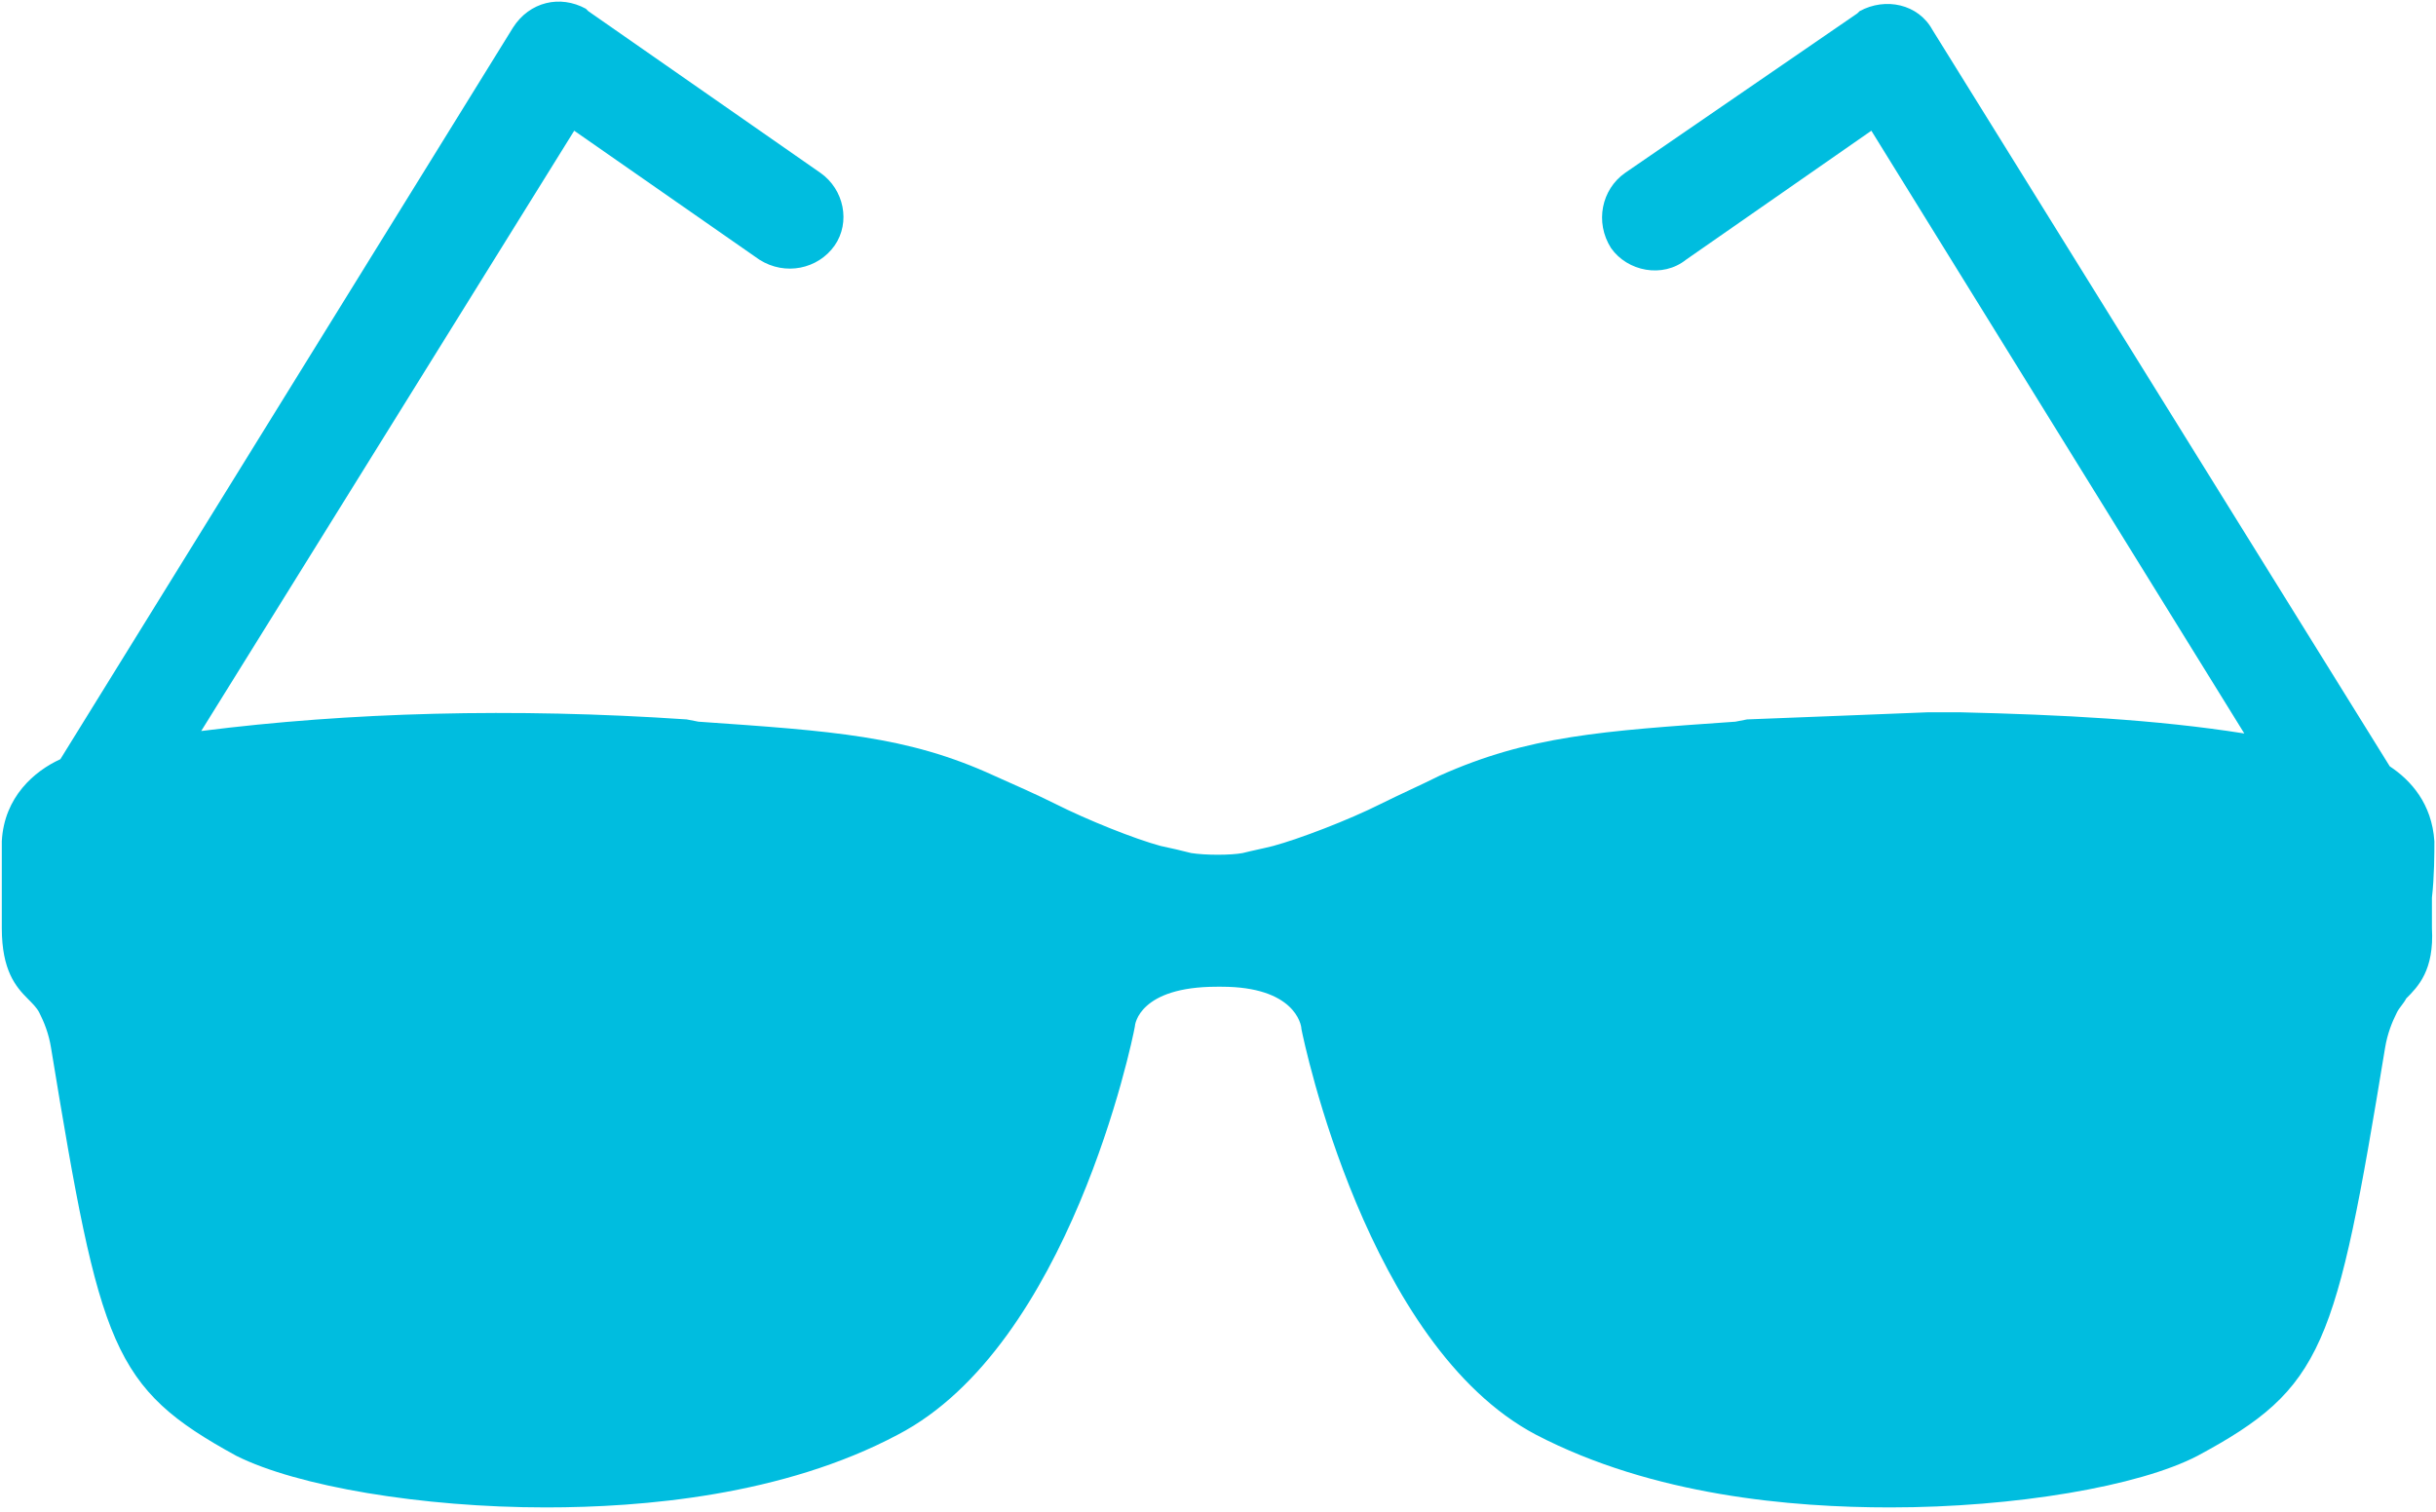 <?xml version="1.0" encoding="UTF-8" standalone="no"?>
<!DOCTYPE svg PUBLIC "-//W3C//DTD SVG 1.1//EN" "http://www.w3.org/Graphics/SVG/1.1/DTD/svg11.dtd">
<svg width="100%" height="100%" viewBox="0 0 174 108" version="1.1" xmlns="http://www.w3.org/2000/svg" xmlns:xlink="http://www.w3.org/1999/xlink" xml:space="preserve" xmlns:serif="http://www.serif.com/" style="fill-rule:evenodd;clip-rule:evenodd;stroke-linejoin:round;stroke-miterlimit:2;">
    <g transform="matrix(1,0,0,1,-1657.85,-1478.41)">
        <g transform="matrix(4.167,0,0,4.167,0,0)">
            <path d="M401.059,370.139C401.663,369.174 402.748,368.57 406.085,368.57C406.85,368.57 407.695,368.57 408.658,368.65C414.369,368.972 415.295,370.18 415.455,370.582C415.455,370.62 416.178,372.793 414.006,376.533C412.922,378.301 410.469,379.348 407.372,379.348C405.723,379.348 404.155,379.026 403.069,378.503C400.738,377.378 400.416,374.402 400.416,372.712C400.416,371.947 400.657,370.701 401.059,370.139ZM422.009,370.54C422.17,370.18 423.094,368.972 428.766,368.65C429.77,368.57 430.613,368.57 431.338,368.57C434.717,368.57 435.761,369.174 436.403,370.139C436.766,370.701 437.047,371.947 437.047,372.712C437.047,374.402 436.727,377.378 434.394,378.503C433.309,379.026 431.699,379.348 430.091,379.348C426.994,379.348 424.501,378.301 423.457,376.533C421.246,372.793 422.009,370.62 422.009,370.54ZM398.887,367.806L406.647,355.261C406.93,354.82 407.452,354.698 407.895,354.94L407.936,354.981L411.916,357.754C412.318,358.036 412.438,358.599 412.158,359.001C411.875,359.402 411.313,359.524 410.869,359.242L407.695,357.031L401.301,367.323C403.834,367.002 406.647,366.922 409.623,367.124L409.825,367.163C412.117,367.323 413.403,367.404 414.891,368.088C415.253,368.249 415.615,368.409 415.938,368.57C416.5,368.853 417.305,369.174 417.746,369.293C417.947,369.335 418.107,369.374 418.27,369.415C418.512,369.454 418.953,369.454 419.154,369.415C419.314,369.374 419.516,369.335 419.678,369.293C420.117,369.174 420.963,368.853 421.525,368.57C421.848,368.409 422.209,368.249 422.531,368.088C424.059,367.404 425.306,367.323 427.599,367.163L427.799,367.124C428.846,367.082 429.89,367.044 430.896,367.002L431.458,367.002C433.187,367.044 434.797,367.124 436.323,367.365L429.93,357.031L426.754,359.242C426.352,359.564 425.748,359.444 425.467,359.042C425.186,358.599 425.306,358.036 425.709,357.754L429.689,355.02L429.729,354.981C430.172,354.739 430.734,354.858 430.977,355.302L438.816,367.928C439.18,368.169 439.539,368.57 439.581,369.213C439.581,369.415 439.581,369.817 439.539,370.18L439.539,370.701C439.581,371.427 439.299,371.707 439.098,371.909C439.058,371.989 438.977,372.069 438.938,372.15C438.857,372.311 438.776,372.51 438.736,372.754C437.891,377.898 437.691,378.583 435.52,379.75C434.514,380.273 432.383,380.634 430.253,380.634C428.563,380.634 426.191,380.434 424.18,379.387C421.284,377.86 420.199,372.632 420.16,372.43C420.16,372.35 420.037,371.707 418.792,371.707L418.712,371.707C417.385,371.707 417.305,372.35 417.305,372.391C417.264,372.632 416.178,377.86 413.242,379.387C411.273,380.434 408.859,380.634 407.211,380.634C405.079,380.634 402.949,380.273 401.904,379.75C399.771,378.583 399.571,377.898 398.727,372.754C398.688,372.51 398.607,372.311 398.525,372.15C398.485,372.069 398.404,371.989 398.324,371.909C398.123,371.707 397.883,371.427 397.883,370.701L397.883,369.213C397.923,368.451 398.445,368.008 398.887,367.806Z" style="fill:rgb(0,189,223);fill-rule:nonzero;"/>
        </g>
    </g>
</svg>
